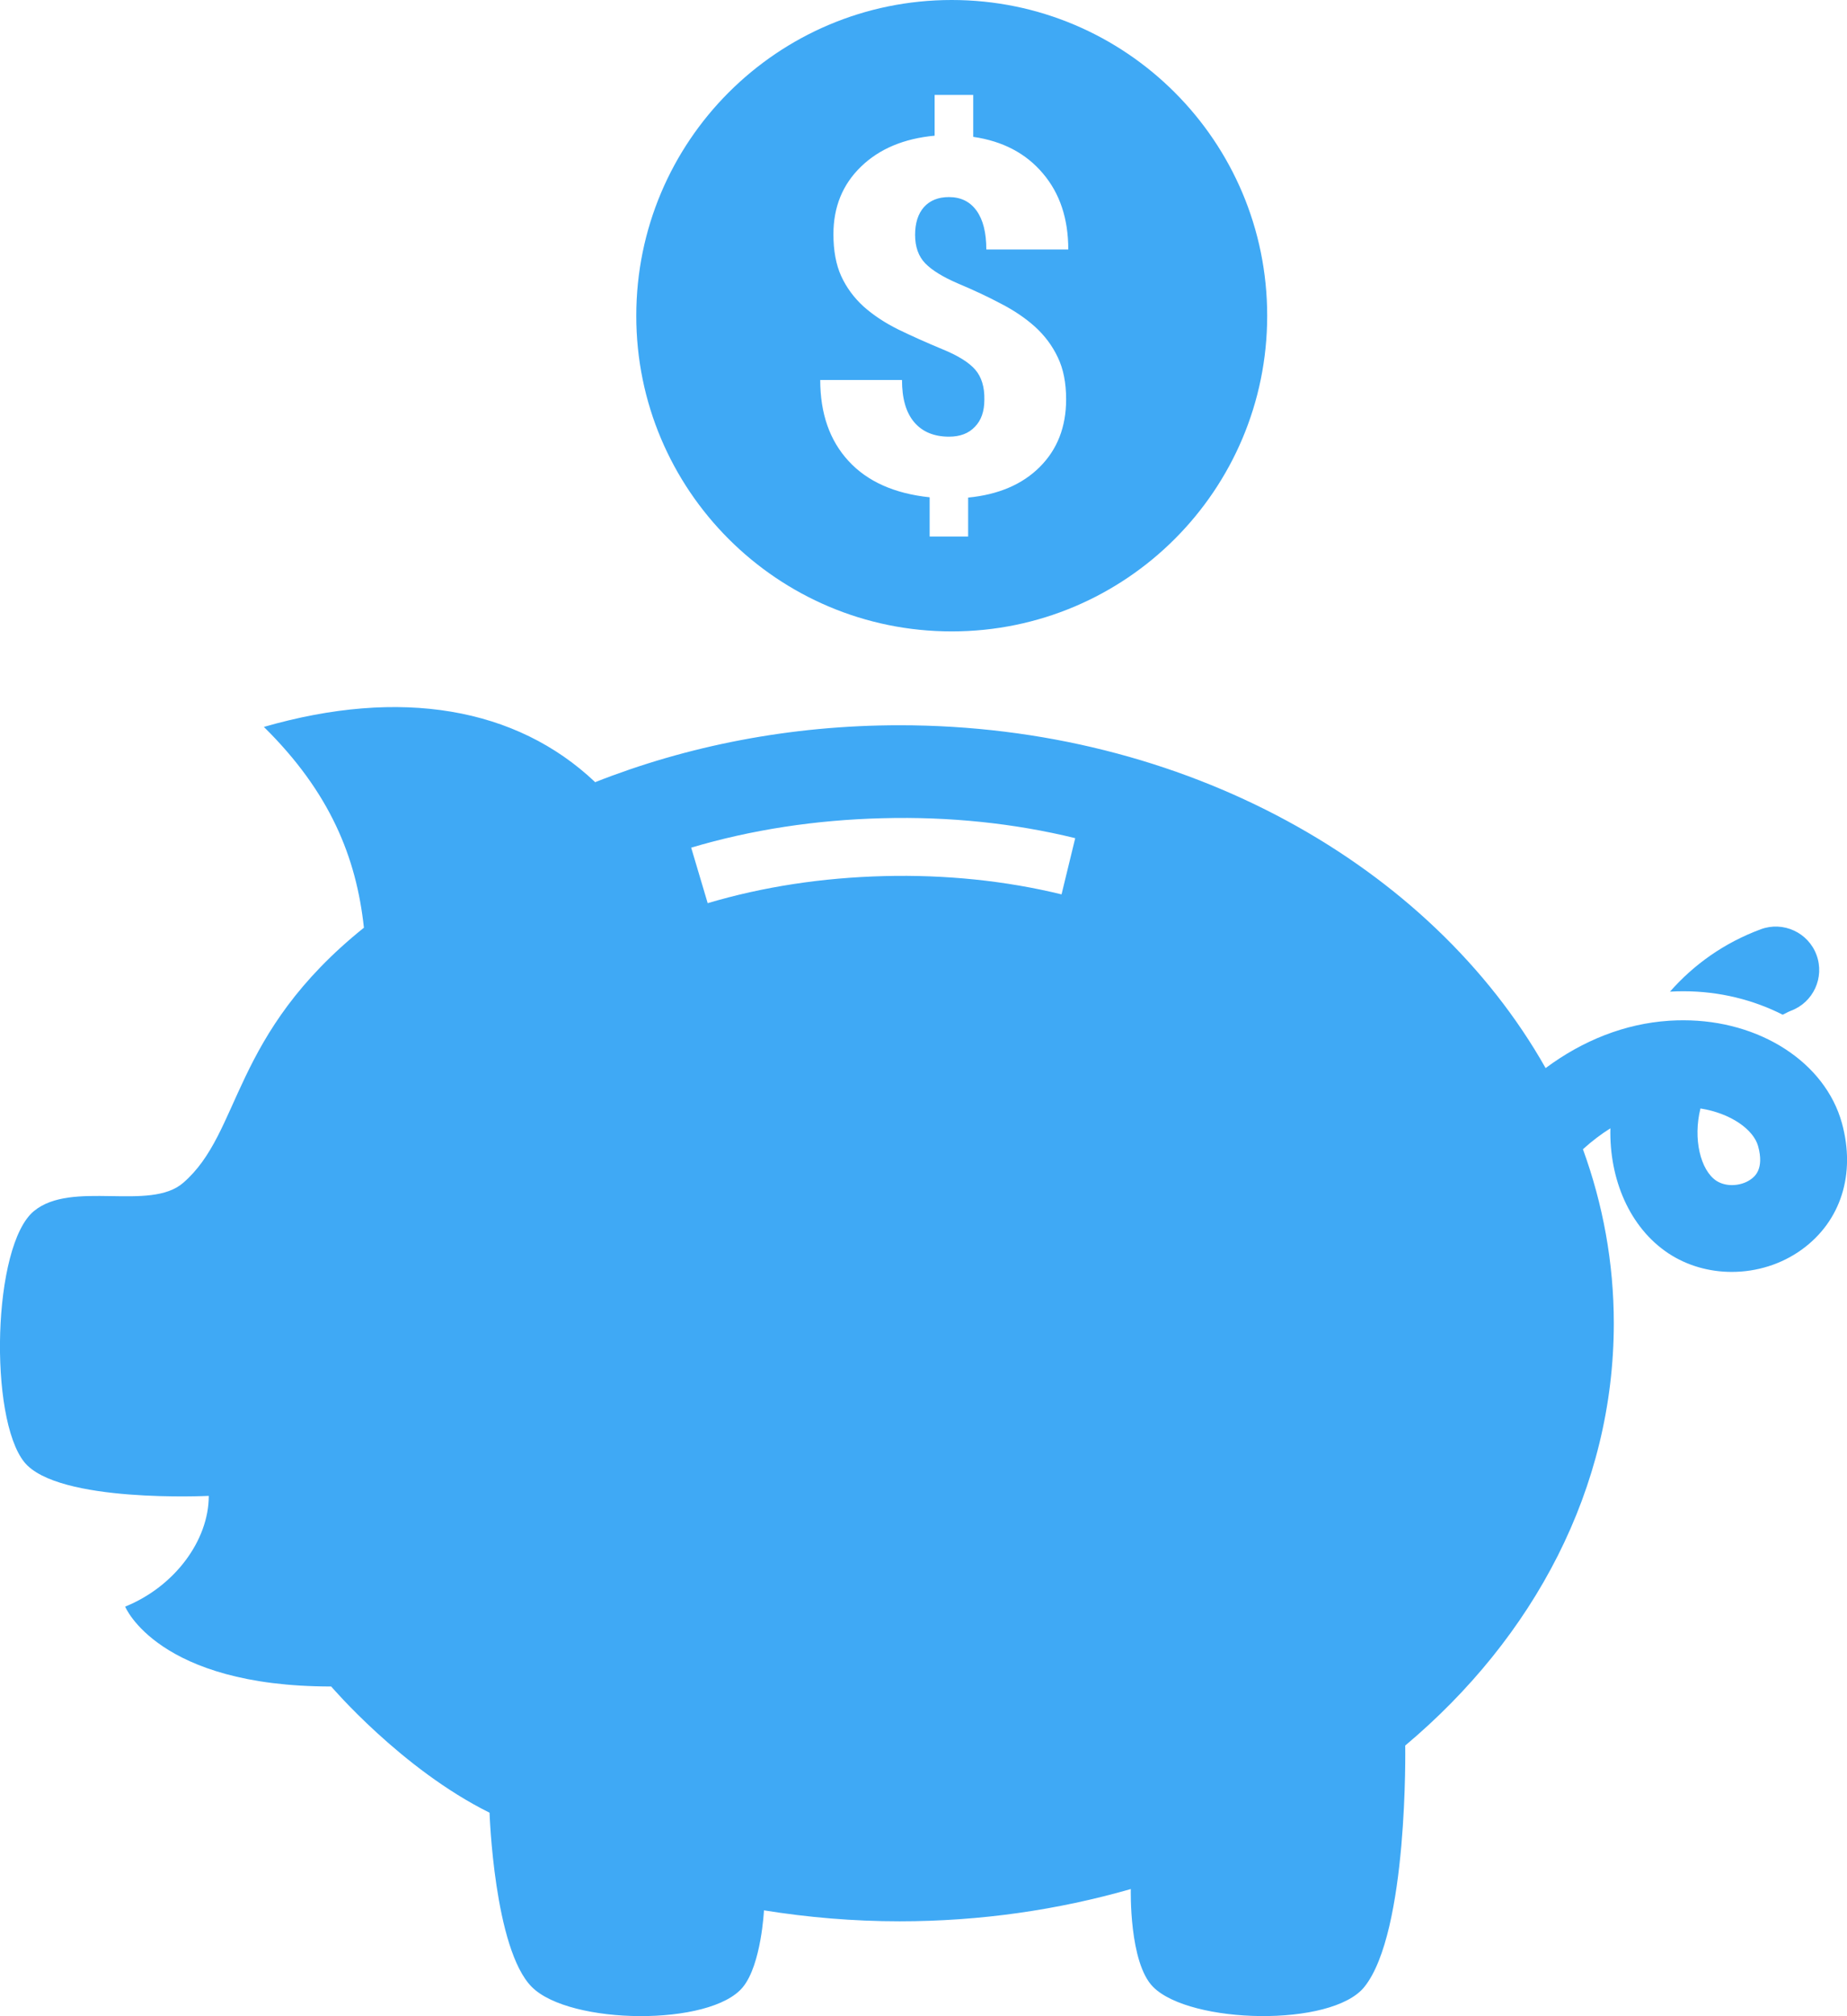 <?xml version="1.0" encoding="utf-8"?>
<!-- Generator: Adobe Illustrator 23.0.0, SVG Export Plug-In . SVG Version: 6.00 Build 0)  -->
<svg version="1.1" id="Layer_1" xmlns="http://www.w3.org/2000/svg" xmlns:xlink="http://www.w3.org/1999/xlink" x="0px" y="0px"
	 viewBox="0 0 189.06 206.25" style="enable-background:new 0 0 189.06 206.25;" xml:space="preserve">
<style type="text/css">
	.st0{fill:#3FA9F5;}
</style>
<path class="st0" d="M188.54,114.89c-1.72-6.22-8.41-10.52-16.22-10.52c-0.45,0-0.91,0.01-1.37,0.04c-0.05,0-0.1,0-0.15,0.01
	c-4.45,0.3-8.76,1.99-12.59,4.84c-11.71-20.72-36.91-35.07-66.13-35.07c-11.17,0-21.75,2.1-31.23,5.85L60.91,80
	c-8.08-7.65-19.93-9.67-33.9-5.64c6.79,6.69,9.47,13.37,10.24,20.54l0.05-0.04c-13.73,11-12.52,20.93-18.55,26.14
	c-3.41,2.96-11.4-0.31-15.28,2.89c-4.26,3.52-4.62,21.18-0.98,25.68c3.41,4.22,18.88,3.45,18.88,3.45c0,4.57-3.51,9.29-8.56,11.33
	c0,0,3.33,8.17,21.09,8.17c0.01,0,7.19,8.44,16.21,12.91c0,0,0.46,13.96,4.33,17.83c3.89,3.89,18.34,4.05,21.61,0
	c1.88-2.31,2.15-7.84,2.15-7.84c4.5,0.72,9.13,1.12,13.88,1.12c8.29,0,16.24-1.17,23.67-3.3c0,0-0.2,7.53,2.29,10.02
	c3.79,3.79,18.27,4.14,21.61,0c4.52-5.6,4.19-24.7,4.19-24.7c13.19-11.07,21.35-26.34,21.35-43.2c0-6.19-1.11-12.17-3.16-17.8
	c0.95-0.86,1.9-1.57,2.81-2.14c-0.12,5.21,1.97,10.16,5.94,12.79c1.92,1.27,4.19,1.9,6.48,1.9h0.01c2.53,0,5.07-0.77,7.17-2.29
	C188.44,124.92,189.97,120.09,188.54,114.89 M108.66,91.49c-5.73-1.4-11.88-2.03-18.16-1.87c-6.33,0.16-12.4,1.09-18.06,2.77
	l-1.69-5.68c6.16-1.83,12.75-2.84,19.6-3.01c6.8-0.18,13.47,0.51,19.71,2.04L108.66,91.49z M179.23,120.63
	c-0.55,0.4-1.26,0.6-1.95,0.6c-0.58,0-1.14-0.15-1.59-0.44c-1.63-1.08-2.41-4.3-1.63-7.4c3.11,0.49,5.43,2.16,5.9,3.85
	C180.62,119.62,179.57,120.38,179.23,120.63 M182.48,103.8c0.28-0.13,0.54-0.29,0.83-0.4c2.3-0.85,3.48-3.41,2.63-5.71
	c-0.85-2.31-3.42-3.48-5.71-2.63c-3.75,1.39-6.85,3.61-9.29,6.38c0.46-0.03,0.92-0.04,1.38-0.04
	C176.03,101.4,179.5,102.29,182.48,103.8 M97.42,64.59c17.83,0,32.29-14.46,32.29-32.29c0-17.84-14.46-32.3-32.29-32.3
	C79.58,0,65.13,14.46,65.13,32.3C65.12,50.13,79.58,64.59,97.42,64.59 M99.83,37.82c-0.64-0.74-1.77-1.45-3.4-2.11
	c-1.61-0.67-3.11-1.34-4.49-2.01c-1.37-0.68-2.55-1.46-3.56-2.36c-0.98-0.9-1.74-1.93-2.28-3.11c-0.53-1.17-0.79-2.6-0.79-4.27
	c0-2.79,0.94-5.1,2.83-6.92c1.88-1.82,4.4-2.87,7.53-3.16V9.71h3.95V14c3.03,0.44,5.4,1.69,7.13,3.74c1.74,2.04,2.6,4.64,2.6,7.78
	h-8.39c0-1.72-0.33-3.04-1-3.97c-0.67-0.93-1.61-1.39-2.83-1.39c-1.1,0-1.94,0.35-2.55,1.02c-0.61,0.69-0.91,1.64-0.91,2.85
	c0,1.22,0.35,2.2,1.04,2.91c0.7,0.72,1.82,1.4,3.35,2.06c1.54,0.65,3,1.32,4.35,2.04c1.37,0.7,2.55,1.5,3.54,2.39
	c0.99,0.9,1.77,1.94,2.33,3.13c0.57,1.18,0.85,2.61,0.85,4.29c0,2.83-0.91,5.14-2.7,6.92c-1.79,1.79-4.24,2.83-7.33,3.13v3.98h-3.94
	v-4.01c-3.61-0.38-6.38-1.62-8.3-3.71c-1.93-2.09-2.9-4.86-2.9-8.29h8.37c0,1.9,0.41,3.33,1.25,4.32c0.83,0.98,2.03,1.48,3.56,1.48
	c1.13,0,2.01-0.33,2.65-1.01c0.65-0.66,0.97-1.58,0.97-2.77C100.79,39.6,100.47,38.56,99.83,37.82"/>
</svg>
